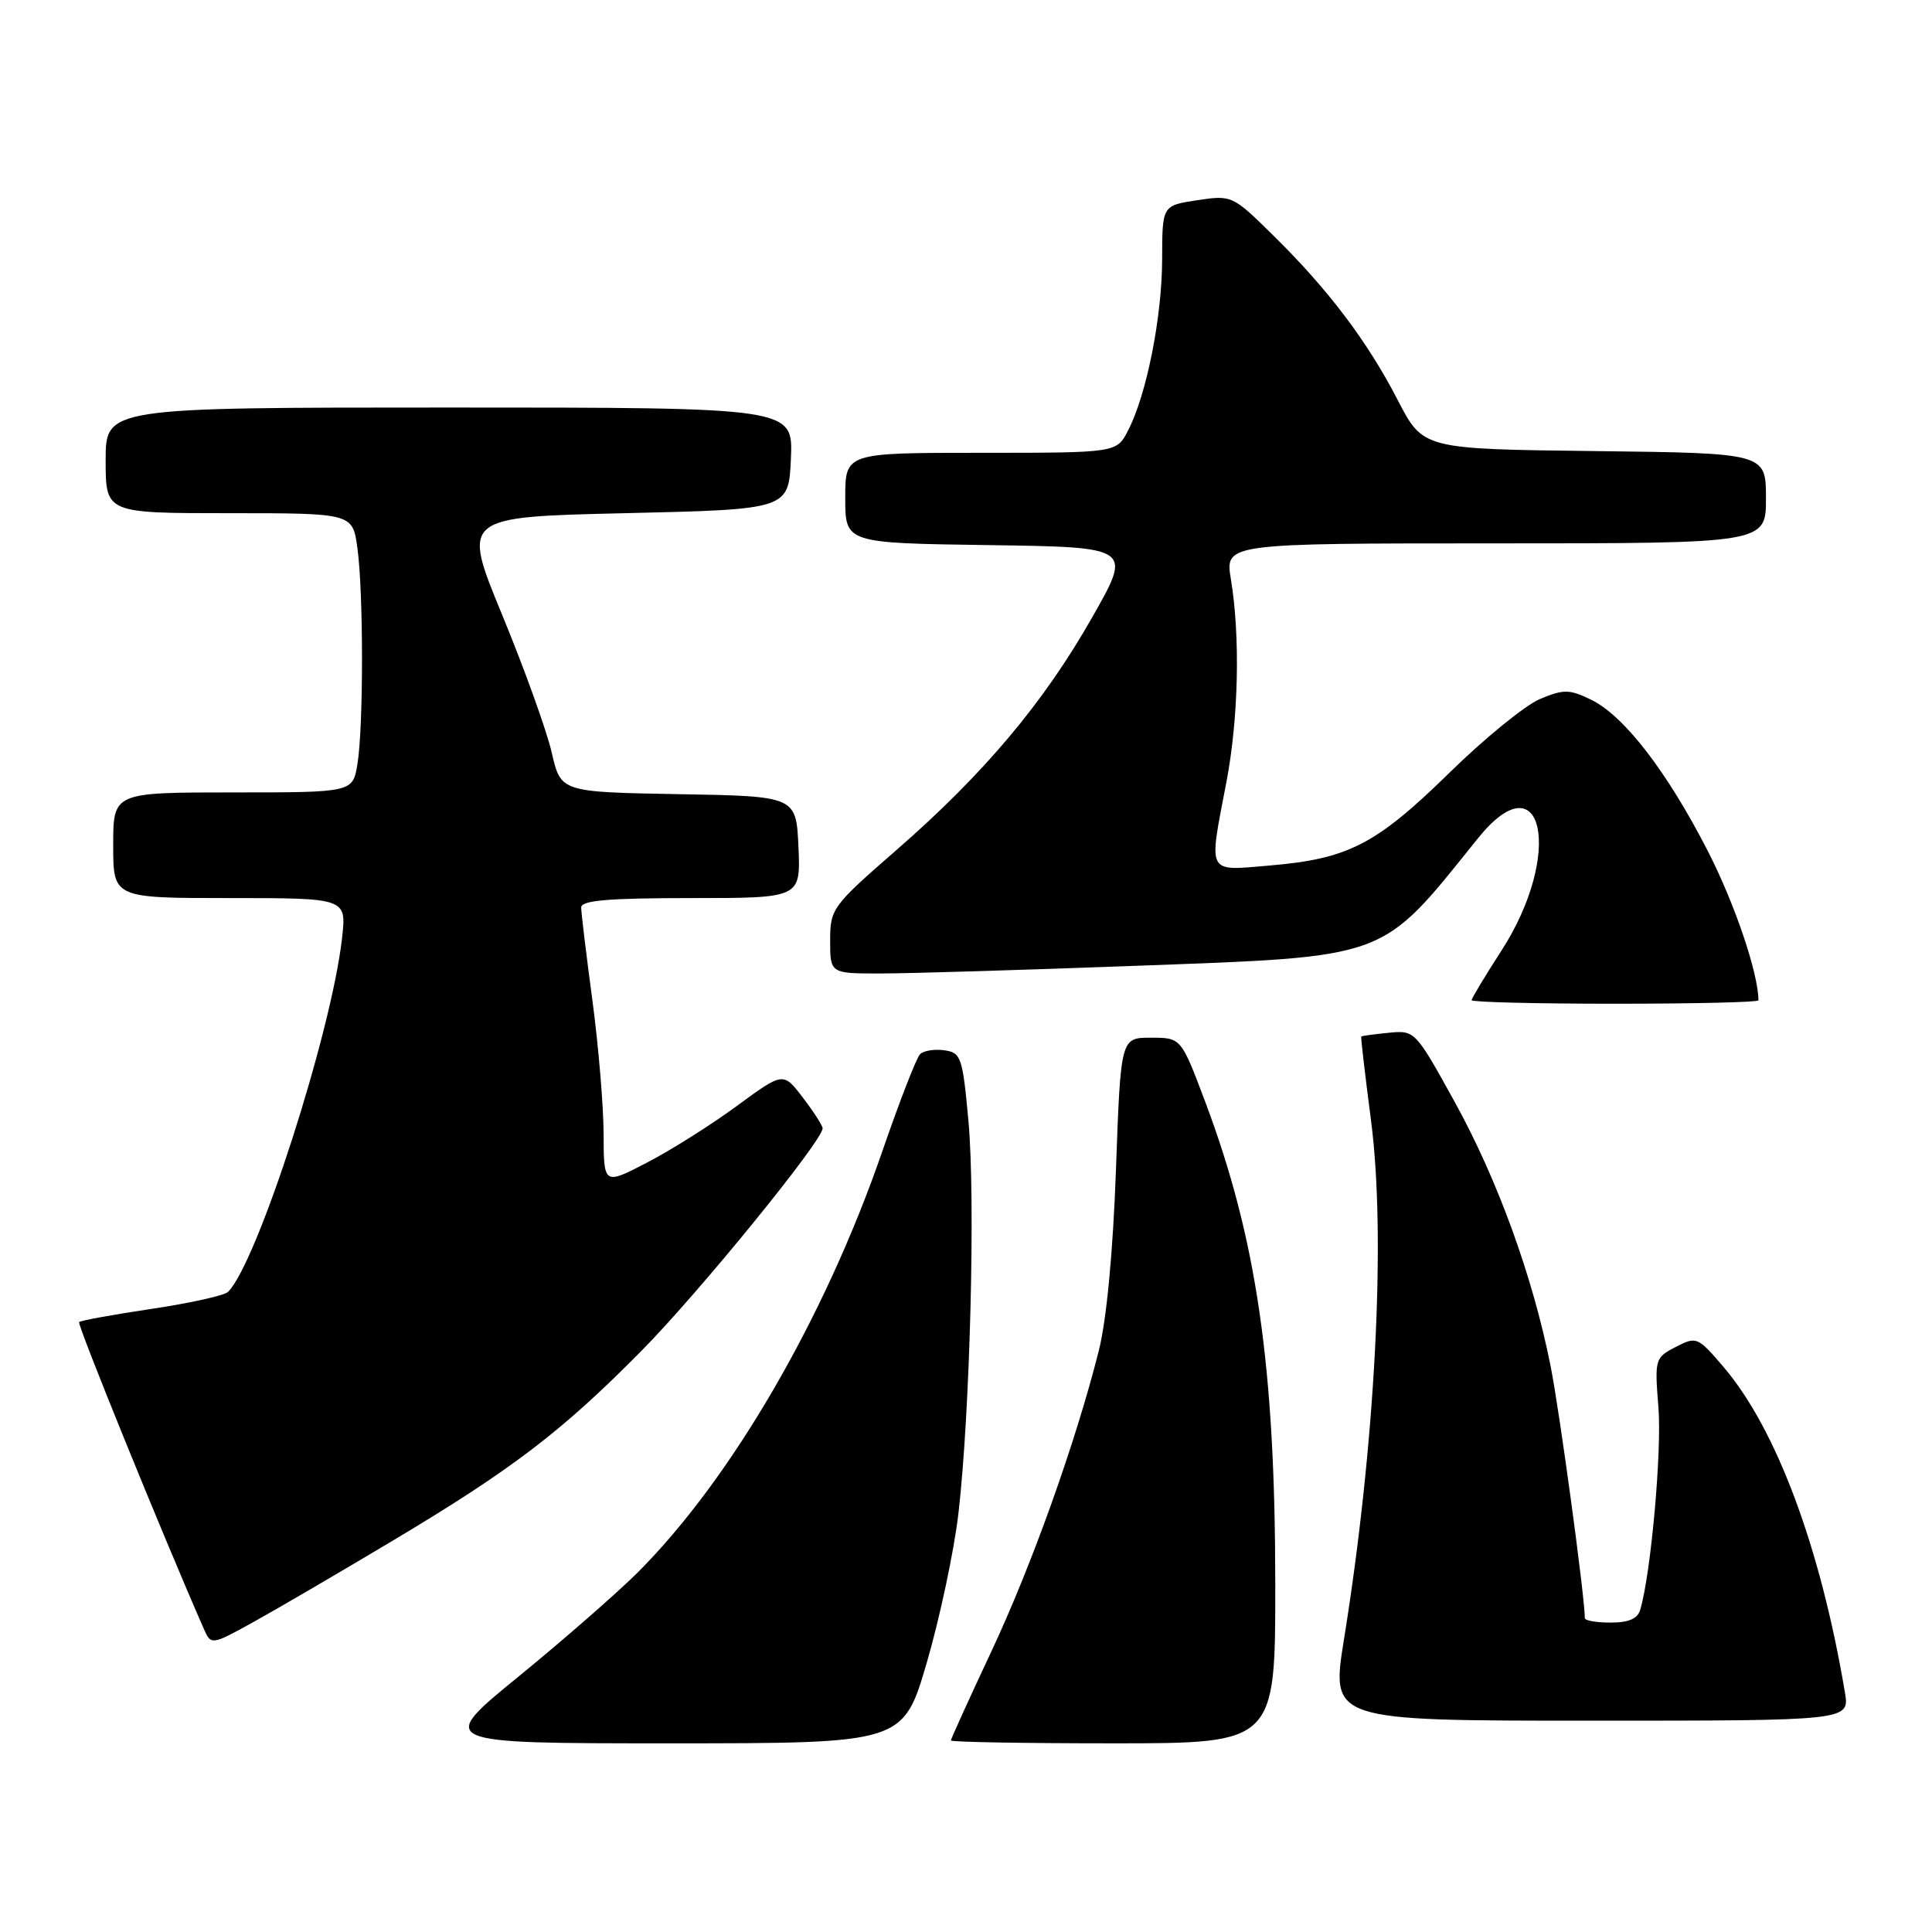 <?xml version="1.0" encoding="UTF-8" standalone="no"?>
<!DOCTYPE svg PUBLIC "-//W3C//DTD SVG 1.1//EN" "http://www.w3.org/Graphics/SVG/1.1/DTD/svg11.dtd" >
<svg xmlns="http://www.w3.org/2000/svg" xmlns:xlink="http://www.w3.org/1999/xlink" version="1.1" viewBox="0 0 256 256">
 <g >
 <path fill="currentColor"
d=" M 122.82 220.25 C 124.54 214.34 126.43 205.45 127.00 200.50 C 128.54 187.21 129.27 158.81 128.32 148.50 C 127.55 140.08 127.35 139.48 125.13 139.17 C 123.83 138.98 122.38 139.22 121.91 139.69 C 121.43 140.17 119.19 145.94 116.92 152.53 C 109.29 174.65 96.90 195.98 84.45 208.41 C 81.74 211.10 74.66 217.29 68.70 222.16 C 57.87 231.00 57.87 231.00 88.77 231.00 C 119.68 231.00 119.68 231.00 122.82 220.25 Z  M 168.98 209.75 C 168.96 180.94 166.50 164.09 159.70 146.00 C 156.50 137.50 156.50 137.50 152.50 137.50 C 148.50 137.50 148.50 137.50 147.87 155.00 C 147.48 165.90 146.62 174.95 145.59 179.00 C 142.52 191.18 136.69 207.48 131.34 218.87 C 128.40 225.13 126.00 230.42 126.00 230.62 C 126.00 230.83 135.68 231.00 147.50 231.00 C 169.00 231.00 169.00 231.00 168.98 209.75 Z  M 244.46 224.25 C 241.23 205.01 235.35 189.28 228.36 181.11 C 224.95 177.12 224.79 177.06 222.04 178.48 C 219.29 179.90 219.24 180.09 219.75 186.49 C 220.21 192.23 218.78 208.27 217.36 213.25 C 217.01 214.48 215.85 215.00 213.43 215.00 C 211.54 215.00 210.00 214.74 210.00 214.41 C 210.00 211.64 206.64 186.91 205.46 181.00 C 203.10 169.14 198.43 156.29 192.75 146.00 C 187.54 136.57 187.48 136.50 184.00 136.85 C 182.07 137.04 180.44 137.26 180.37 137.35 C 180.30 137.43 180.88 142.45 181.67 148.50 C 183.68 163.90 182.24 191.43 178.08 217.25 C 176.35 228.00 176.35 228.00 210.72 228.00 C 245.09 228.00 245.09 228.00 244.46 224.25 Z  M 52.00 204.17 C 67.89 194.68 74.43 189.69 85.00 178.99 C 92.61 171.29 109.00 151.15 109.00 149.51 C 109.00 149.16 107.83 147.33 106.39 145.45 C 103.79 142.03 103.79 142.03 97.64 146.54 C 94.26 149.03 88.91 152.40 85.75 154.04 C 80.00 157.03 80.00 157.03 79.98 150.26 C 79.97 146.54 79.30 138.55 78.49 132.50 C 77.68 126.45 77.01 120.94 77.01 120.25 C 77.00 119.31 80.57 119.00 91.55 119.00 C 106.09 119.00 106.09 119.00 105.80 112.25 C 105.50 105.50 105.50 105.50 89.90 105.23 C 74.31 104.95 74.31 104.95 73.11 99.73 C 72.45 96.85 69.50 88.65 66.55 81.50 C 61.19 68.50 61.19 68.50 82.84 68.00 C 104.50 67.50 104.50 67.50 104.80 60.75 C 105.09 54.00 105.09 54.00 59.55 54.00 C 14.00 54.00 14.00 54.00 14.00 61.00 C 14.00 68.00 14.00 68.00 30.36 68.00 C 46.73 68.00 46.73 68.00 47.36 72.64 C 48.17 78.54 48.17 96.34 47.36 101.25 C 46.74 105.00 46.74 105.00 30.87 105.00 C 15.00 105.00 15.00 105.00 15.00 112.00 C 15.00 119.00 15.00 119.00 30.45 119.00 C 45.91 119.00 45.91 119.00 45.33 124.25 C 43.95 136.72 34.11 167.29 30.22 171.18 C 29.74 171.66 25.19 172.67 20.10 173.43 C 15.01 174.19 10.69 174.98 10.48 175.18 C 10.20 175.47 21.39 203.02 26.98 215.77 C 27.97 218.03 27.97 218.03 33.74 214.84 C 36.91 213.08 45.12 208.28 52.00 204.17 Z  M 233.00 132.55 C 233.00 128.99 229.85 119.69 226.29 112.76 C 220.88 102.21 215.18 94.82 210.82 92.71 C 207.95 91.32 207.20 91.31 204.06 92.62 C 202.12 93.43 196.70 97.84 192.02 102.43 C 182.35 111.89 178.65 113.80 168.31 114.68 C 159.79 115.40 160.13 116.04 162.50 103.66 C 164.11 95.23 164.36 84.38 163.10 76.75 C 162.32 72.00 162.32 72.00 198.16 72.00 C 234.00 72.00 234.00 72.00 234.00 66.02 C 234.00 60.04 234.00 60.04 211.28 59.77 C 188.56 59.50 188.56 59.50 185.20 53.00 C 181.17 45.20 176.00 38.36 168.69 31.17 C 163.33 25.89 163.22 25.84 158.64 26.53 C 154.00 27.23 154.00 27.23 153.99 34.36 C 153.97 42.05 151.93 52.30 149.47 57.05 C 147.95 60.00 147.95 60.00 129.97 60.00 C 112.00 60.00 112.00 60.00 112.00 65.98 C 112.00 71.96 112.00 71.96 131.00 72.23 C 150.01 72.50 150.01 72.50 144.75 81.75 C 138.32 93.09 130.39 102.52 118.81 112.61 C 110.25 120.07 110.00 120.41 110.00 124.64 C 110.00 129.00 110.00 129.00 116.75 128.99 C 120.46 128.99 135.60 128.53 150.39 127.98 C 184.35 126.71 182.81 127.28 195.81 111.11 C 204.48 100.32 207.21 113.18 198.95 125.96 C 196.78 129.32 195.00 132.28 195.00 132.53 C 195.00 132.79 203.55 133.00 214.00 133.00 C 224.45 133.00 233.00 132.80 233.00 132.55 Z "/>
</g>
</svg>